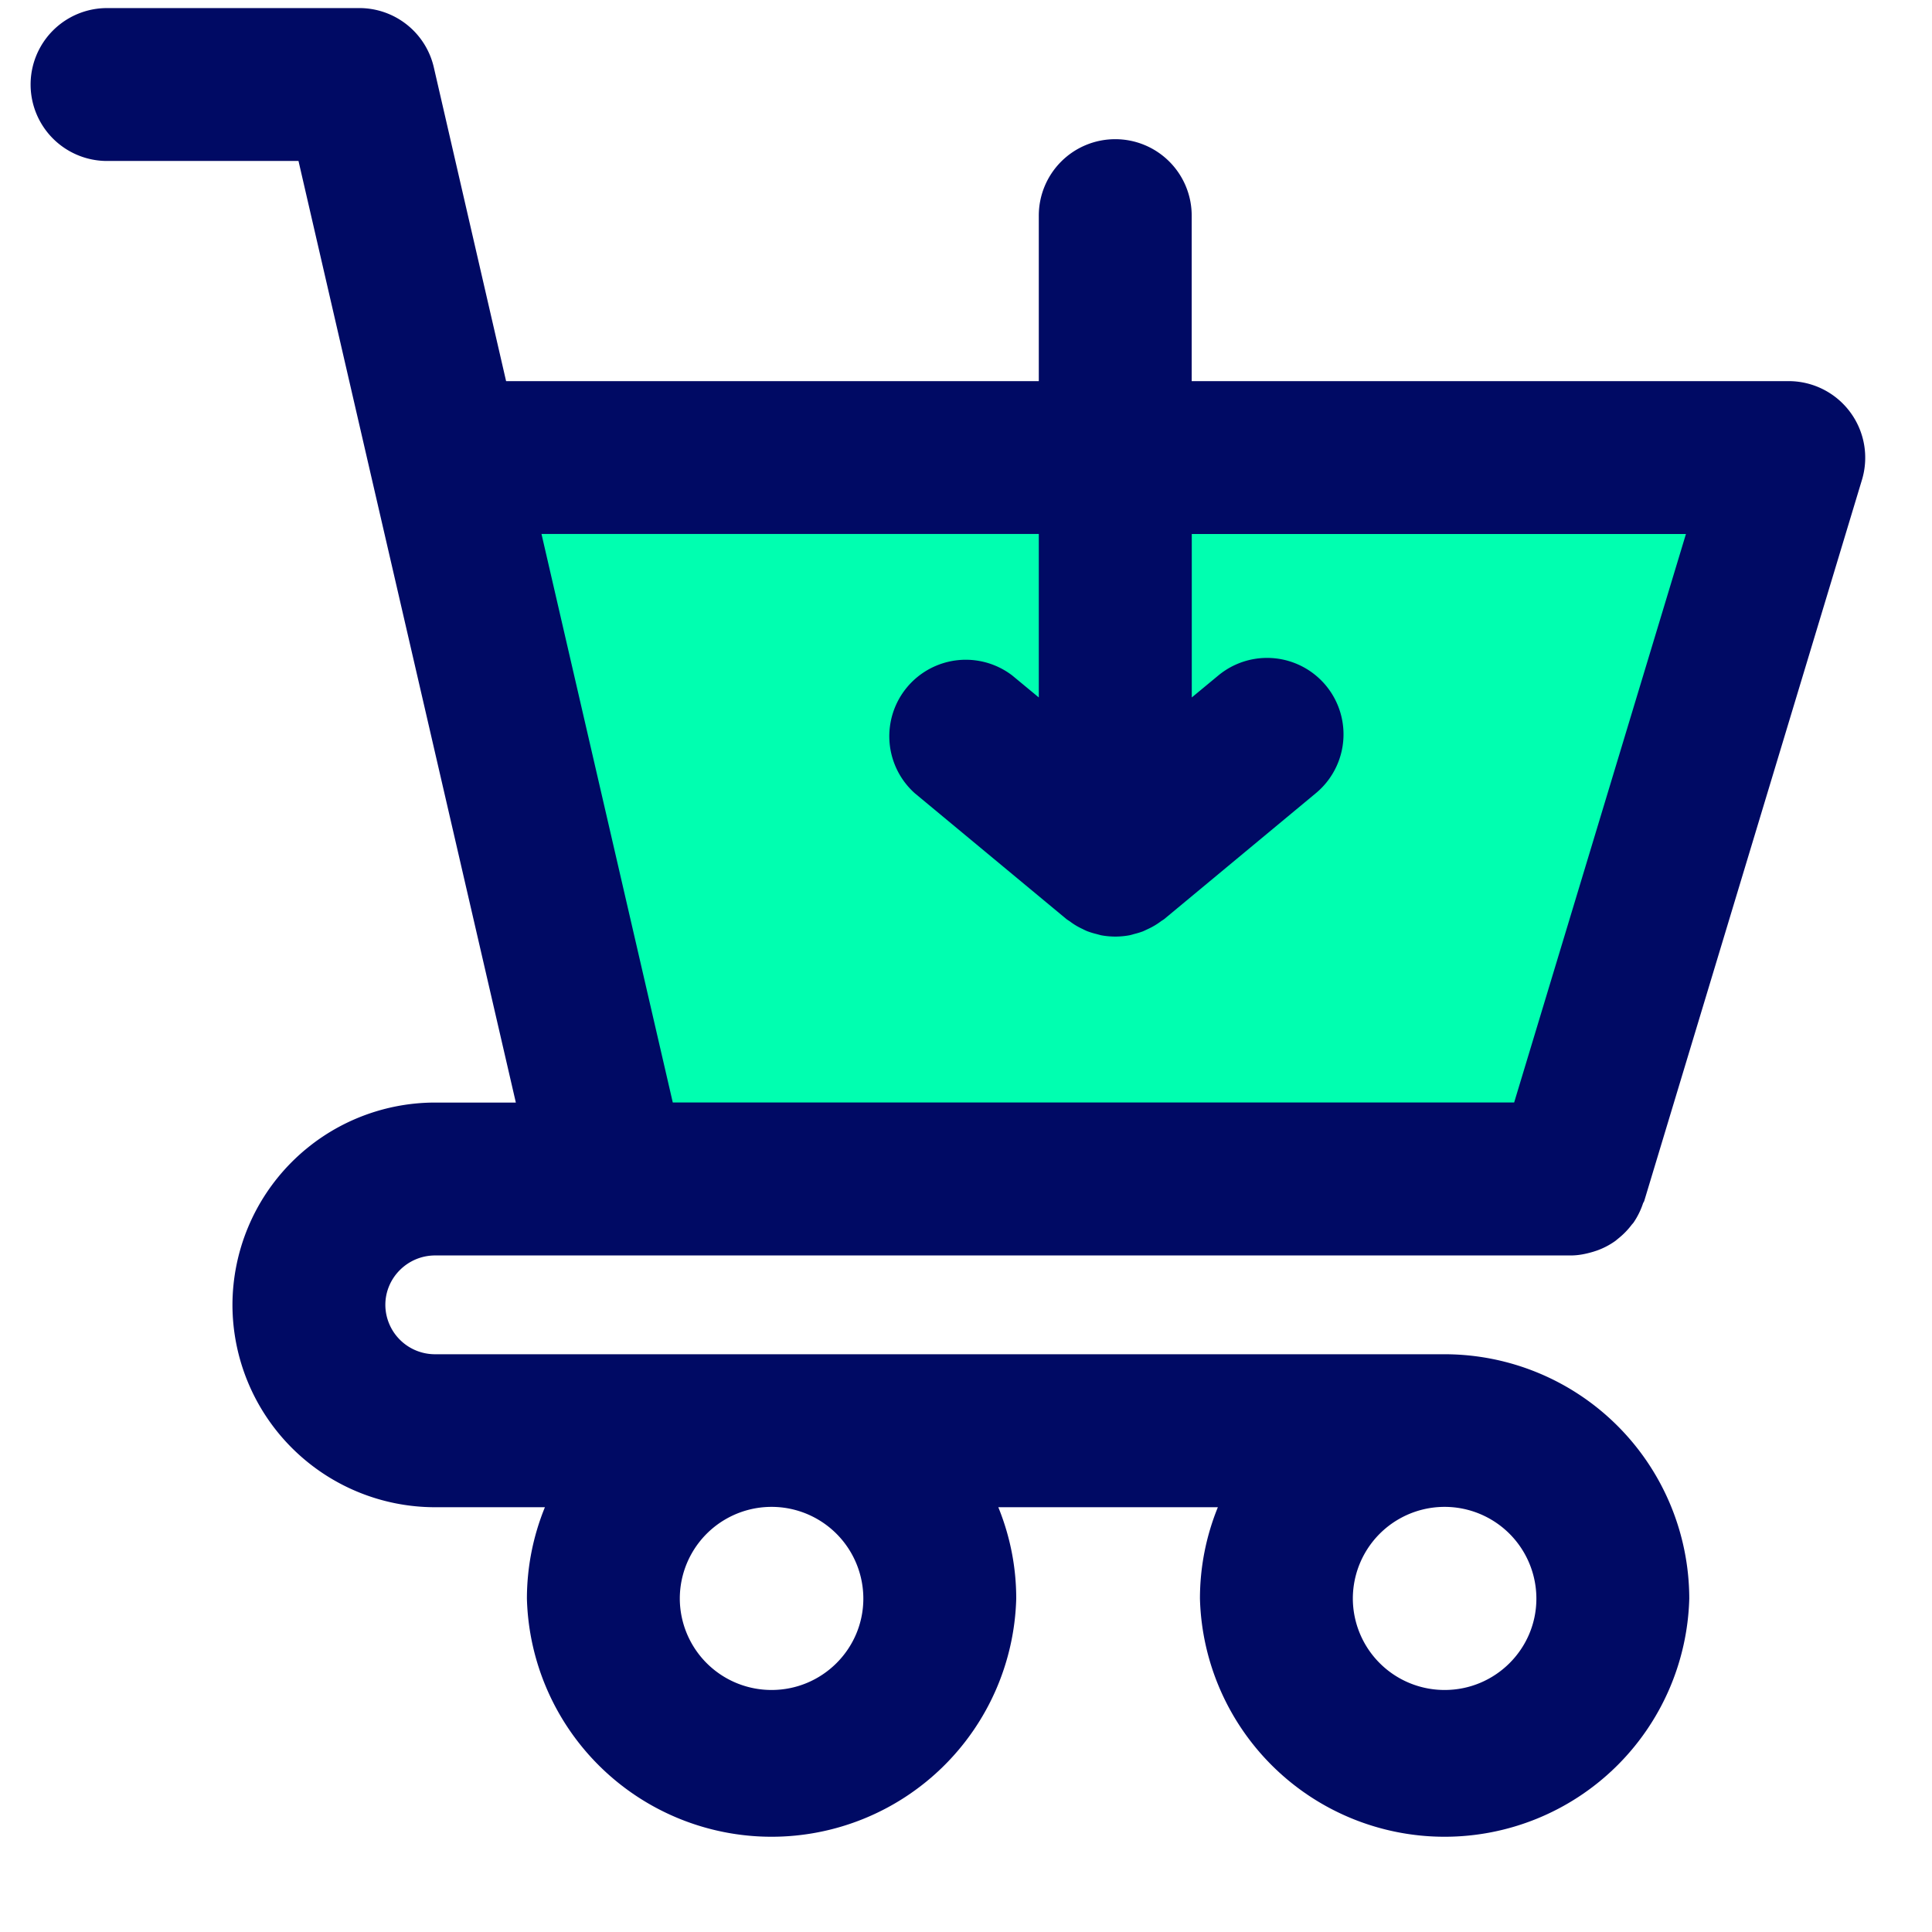 <svg class="svg-icon" style="width: 1em;height: 1em;vertical-align: middle;fill: currentColor;overflow: hidden;" viewBox="0 0 1024 1024" version="1.1" xmlns="http://www.w3.org/2000/svg"><path d="M324.375 622.964h508.276l115.526-382.324H235.985z" fill="#00FFB0" /><path d="M591.127 73.775a40.495 40.495 0 0 0-40.541 40.495V202.007H268.241L229.935 35.7a40.495 40.495 0 0 0-39.471-31.418H56.739a40.495 40.495 0 0 0 0 81.036h101.469l38.353 166.307 76.847 332.753h-42.775a107.473 107.473 0 0 0-107.427 107.241 107.427 107.427 0 0 0 107.427 107.241h58.182A128.465 128.465 0 0 0 279.273 847.267a129.722 129.722 0 0 0 259.351 0c0-17.129-3.398-33.42-9.495-48.407h116.364a128.465 128.465 0 0 0-9.495 48.407 129.722 129.722 0 0 0 259.351 0 129.722 129.722 0 0 0-129.629-129.489H230.633a26.298 26.298 0 0 1-26.391-26.159c0-14.429 11.869-26.205 26.391-26.205h601.926c4.189 0 8.099-0.838 11.869-1.955l1.862-0.605a39.564 39.564 0 0 0 9.914-5.167l1.583-1.303a40.308 40.308 0 0 0 7.028-7.215c0.372-0.465 0.791-0.838 1.117-1.35a40.774 40.774 0 0 0 4.841-9.821c0.14-0.512 0.512-0.931 0.698-1.443l115.433-382.324a40.588 40.588 0 0 0-38.726-52.224H631.622V114.316a40.495 40.495 0 0 0-40.495-40.541zM457.588 847.267c0 26.717-21.783 48.454-48.64 48.454a48.593 48.593 0 0 1-48.64-48.407 48.64 48.64 0 0 1 97.28 0z m308.131 48.454a48.593 48.593 0 0 1-48.687-48.407 48.64 48.64 0 0 1 97.28 0c0 26.671-21.783 48.407-48.593 48.407z m127.86-612.678l-91.043 301.289H356.585L286.999 282.996h263.587v86.668l-14.057-11.636a40.541 40.541 0 0 0-51.712 62.371l80.431 66.746c0.605 0.465 1.21 0.791 1.862 1.257a34.769 34.769 0 0 0 6.516 3.91c0.931 0.465 1.815 0.931 2.793 1.303a40.867 40.867 0 0 0 4.561 1.396l2.607 0.698a41.146 41.146 0 0 0 15.081 0c0.931-0.186 1.769-0.465 2.607-0.698a40.867 40.867 0 0 0 4.561-1.396l2.793-1.303a37.329 37.329 0 0 0 6.563-3.91c0.605-0.465 1.257-0.791 1.862-1.257l80.384-66.746a40.495 40.495 0 0 0-51.712-62.371l-14.057 11.636V283.043H893.673z" fill="#000A64" /></svg>